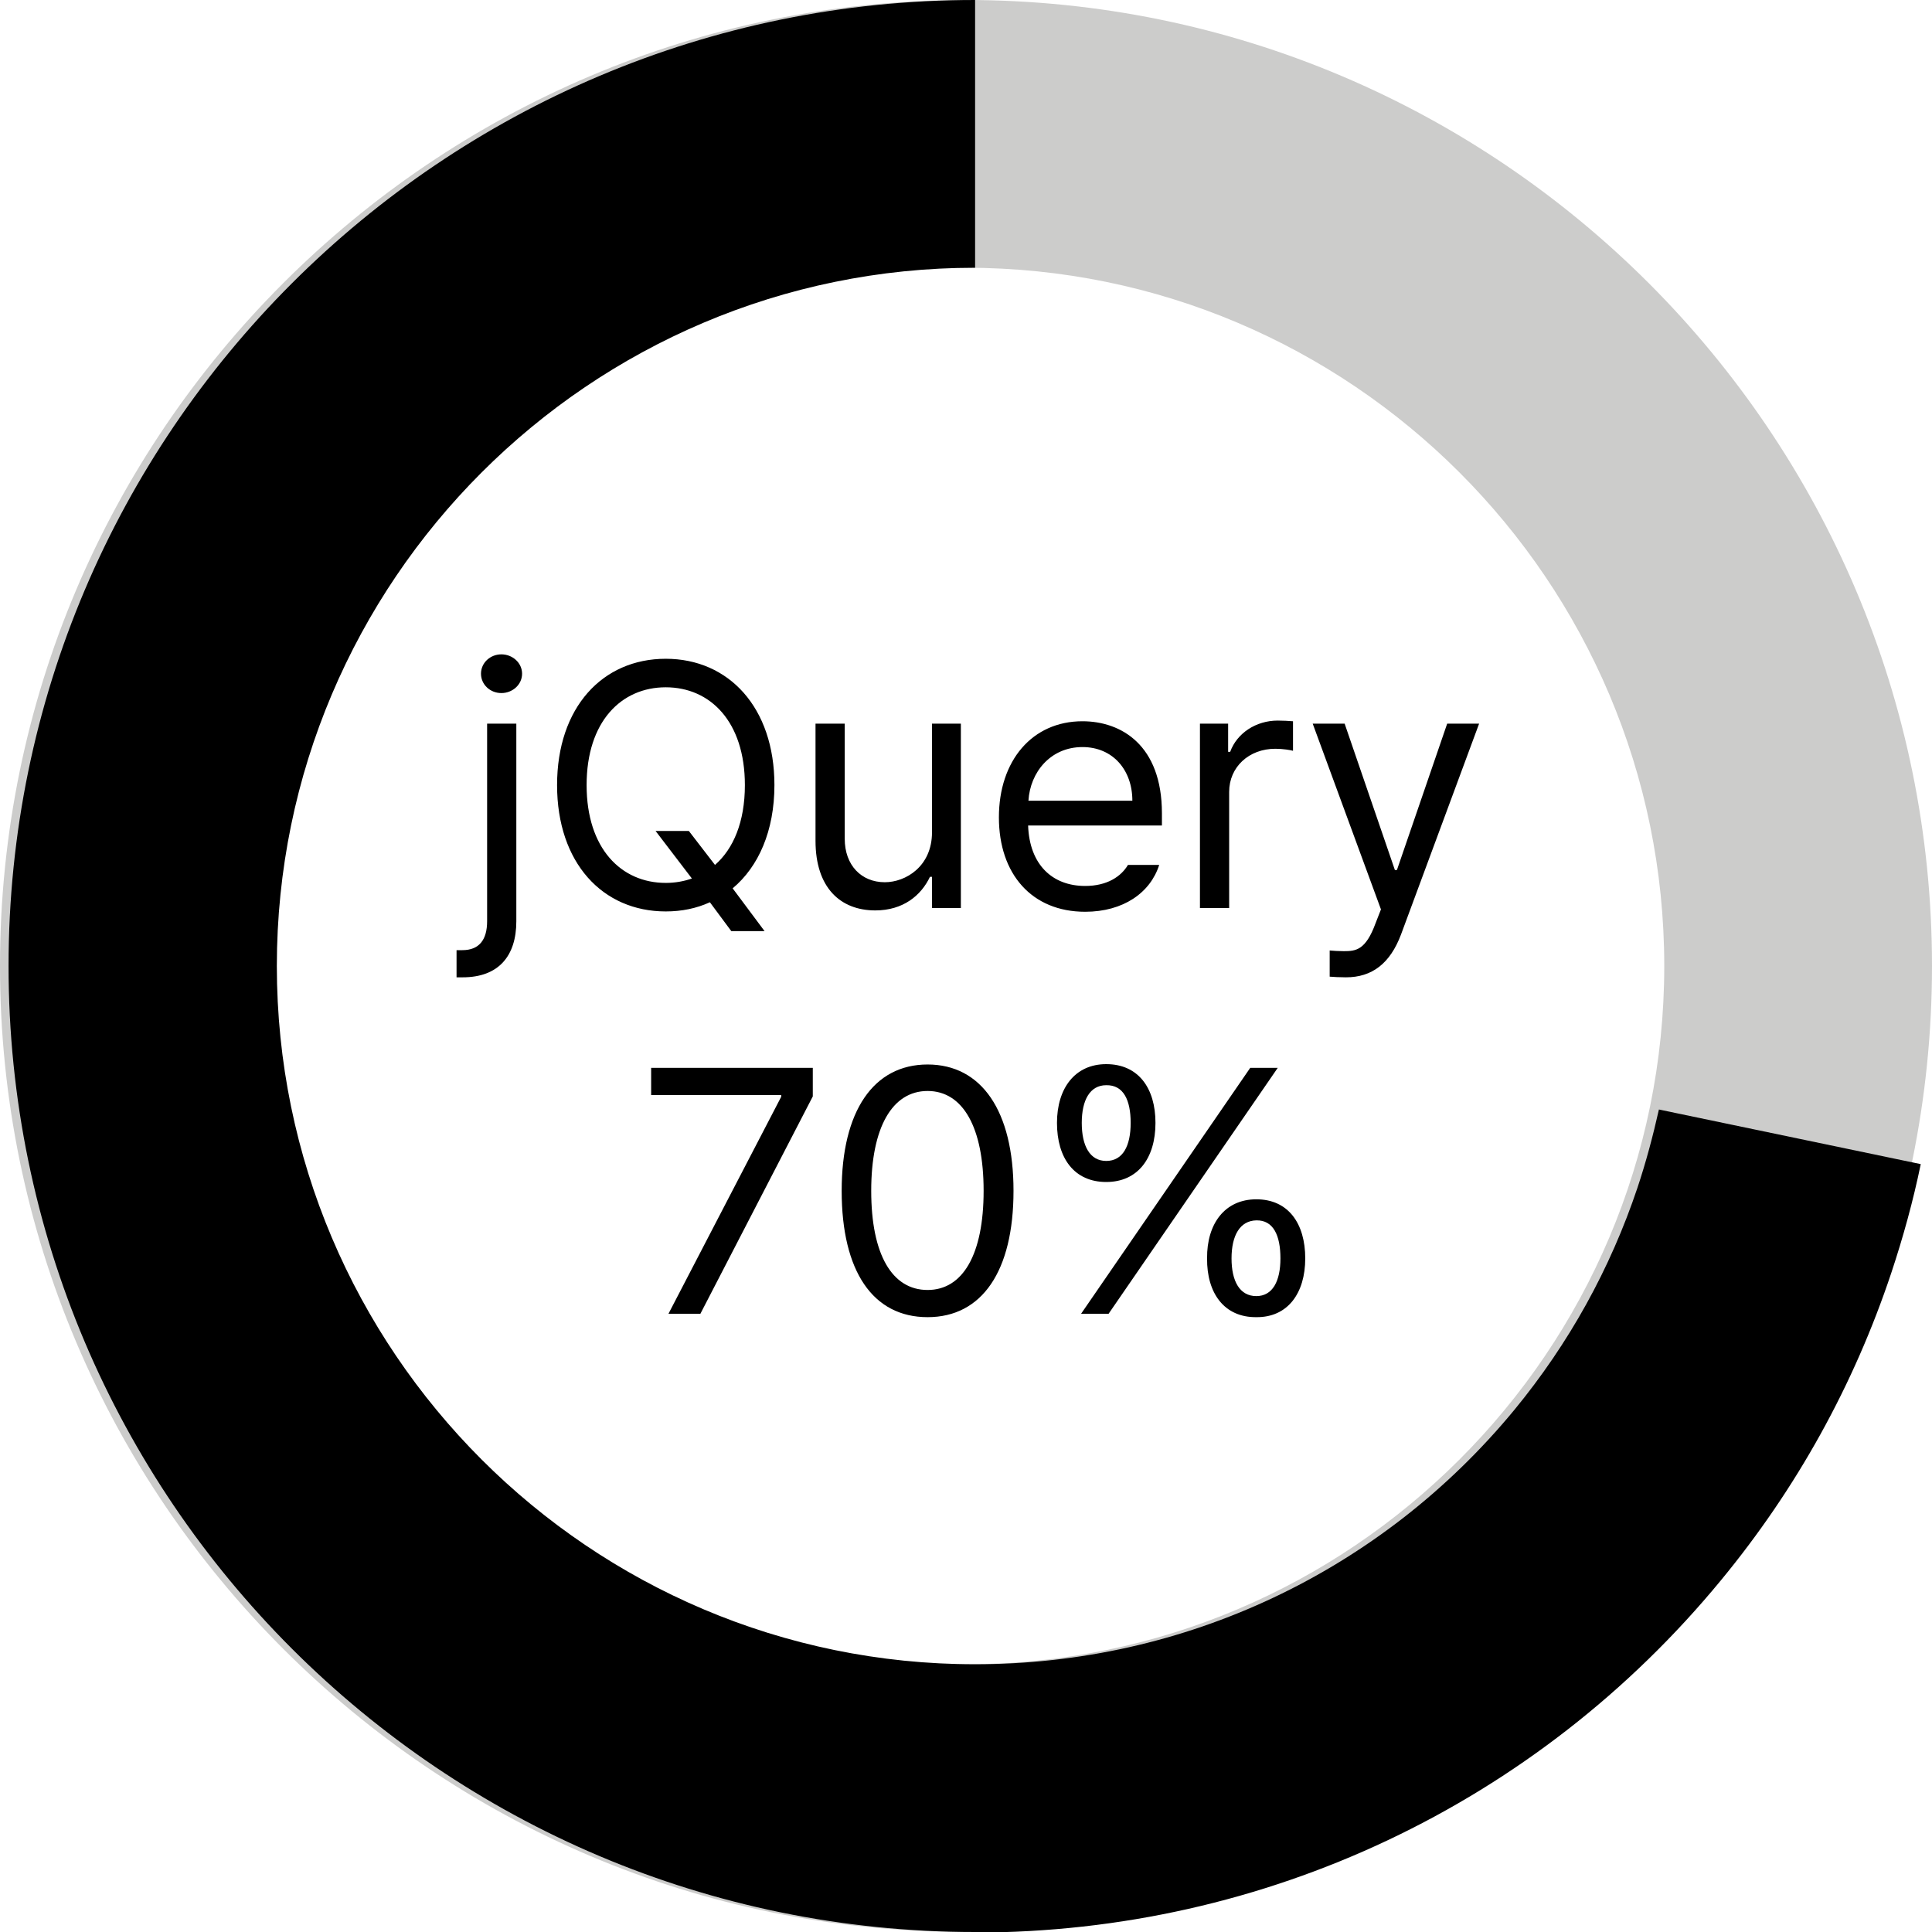 <svg width="100" height="100" viewBox="0 0 100 100" fill="none" xmlns="http://www.w3.org/2000/svg">
<g clip-path="url(#clip0_483_31)">
<path d="M50 100C22.422 100 0 77.578 0 50C0 22.422 22.422 0 50 0C77.578 0 100 22.422 100 50C100 77.578 77.578 100 50 100ZM50 13.858C30.072 13.858 13.858 30.072 13.858 50C13.858 69.928 30.072 86.142 50 86.142C69.928 86.142 86.142 69.928 86.142 50C86.142 30.072 69.928 13.858 50 13.858Z" fill="#CCCCCB"/>
<path d="M50.471 100C22.893 100 0.443 77.578 0.443 50C0.443 22.422 22.893 0 50.471 0V13.858C30.543 13.858 14.329 30.072 14.329 50C14.329 69.928 30.543 86.142 50.471 86.142C61.308 86.142 71.48 81.347 78.381 72.977C81.208 69.54 83.343 65.687 84.756 61.474C85.199 60.144 85.56 58.786 85.865 57.428L99.418 60.255C99.03 62.14 98.503 64.052 97.894 65.881C95.953 71.702 92.988 77.051 89.08 81.79C79.545 93.376 65.466 100.028 50.471 100.028V100Z" fill="black"/>
<path d="M25.213 37.455H26.725V47.685C26.725 49.478 25.811 50.586 23.947 50.586H23.631V49.18H23.93C24.809 49.18 25.213 48.635 25.213 47.685V37.455ZM25.951 35.873C25.371 35.873 24.896 35.434 24.896 34.871C24.896 34.309 25.371 33.869 25.951 33.869C26.531 33.869 27.023 34.309 27.023 34.871C27.023 35.434 26.531 35.873 25.951 35.873ZM33.932 43.01H35.654L37.008 44.768C37.957 43.941 38.555 42.544 38.555 40.637C38.555 37.35 36.762 35.574 34.459 35.574C32.156 35.574 30.363 37.35 30.363 40.637C30.363 43.924 32.156 45.699 34.459 45.699C34.934 45.699 35.391 45.62 35.812 45.471L33.932 43.01ZM40.084 40.637C40.084 43.01 39.258 44.864 37.922 45.98L39.574 48.195H37.852L36.744 46.701C36.05 47.018 35.285 47.176 34.459 47.176C31.189 47.176 28.834 44.662 28.834 40.637C28.834 36.611 31.189 34.098 34.459 34.098C37.711 34.098 40.084 36.611 40.084 40.637ZM48.24 43.08V37.455H49.734V47H48.24V45.383H48.135C47.678 46.35 46.746 47.123 45.305 47.123C43.494 47.123 42.211 45.945 42.211 43.52V37.455H43.723V43.414C43.723 44.785 44.584 45.664 45.797 45.664C46.869 45.664 48.24 44.855 48.24 43.08ZM56.168 47.193C53.408 47.193 51.703 45.242 51.703 42.307C51.703 39.371 53.426 37.332 56.027 37.332C58.031 37.332 60.141 38.562 60.141 42.096V42.728H53.215C53.285 44.75 54.463 45.857 56.168 45.857C57.31 45.857 58.031 45.365 58.383 44.768H60C59.543 46.209 58.137 47.193 56.168 47.193ZM53.232 41.445H58.611C58.611 39.846 57.592 38.668 56.027 38.668C54.375 38.668 53.32 39.969 53.232 41.445ZM62.109 47V37.455H63.568V38.914H63.674C64.025 37.947 65.01 37.297 66.135 37.297C66.363 37.297 66.75 37.315 66.926 37.332V38.861C66.82 38.826 66.398 38.756 66.012 38.756C64.641 38.756 63.621 39.705 63.621 40.988V47H62.109ZM69.668 50.586C69.334 50.586 69.018 50.568 68.824 50.551V49.197C68.982 49.215 69.334 49.232 69.562 49.232C70.178 49.232 70.688 49.18 71.197 47.791L71.478 47.07L67.945 37.455H69.598L72.199 45.031H72.305L74.906 37.455H76.559L72.516 48.371C71.953 49.865 71.022 50.586 69.668 50.586Z" fill="black"/>
<path d="M34.6 68L40.435 56.768V56.68H33.703V55.273H42.07V56.75L36.252 68H34.6ZM48.012 68.176C45.182 68.176 43.565 65.803 43.565 61.637C43.565 57.506 45.217 55.098 48.012 55.098C50.807 55.098 52.459 57.506 52.459 61.637C52.459 65.803 50.824 68.176 48.012 68.176ZM48.012 66.769C49.84 66.769 50.912 64.924 50.912 61.637C50.912 58.35 49.84 56.469 48.012 56.469C46.184 56.469 45.094 58.35 45.094 61.637C45.094 64.924 46.166 66.769 48.012 66.769ZM57.258 61.18C55.605 61.18 54.709 59.949 54.709 58.121C54.709 56.328 55.641 55.08 57.258 55.08C58.928 55.08 59.807 56.328 59.807 58.121C59.807 59.949 58.893 61.18 57.258 61.18ZM57.258 60.09C58.119 60.09 58.523 59.316 58.523 58.121C58.523 56.943 58.154 56.152 57.258 56.17C56.414 56.17 55.992 56.943 55.992 58.121C55.992 59.316 56.414 60.09 57.258 60.09ZM65.027 68.176C63.375 68.193 62.461 66.945 62.478 65.135C62.461 63.324 63.41 62.076 65.027 62.076C66.68 62.076 67.559 63.324 67.559 65.135C67.559 66.945 66.644 68.193 65.027 68.176ZM65.027 67.086C65.871 67.086 66.275 66.312 66.275 65.135C66.275 63.94 65.906 63.148 65.027 63.166C64.184 63.184 63.744 63.94 63.744 65.135C63.744 66.312 64.166 67.086 65.027 67.086ZM55.957 68L64.711 55.273H66.135L57.381 68H55.957Z" fill="black"/>
</g>
<defs>
<clipPath id="clip0_483_31">
<rect width="100" height="100" fill="white"/>
</clipPath>
</defs>
</svg>
